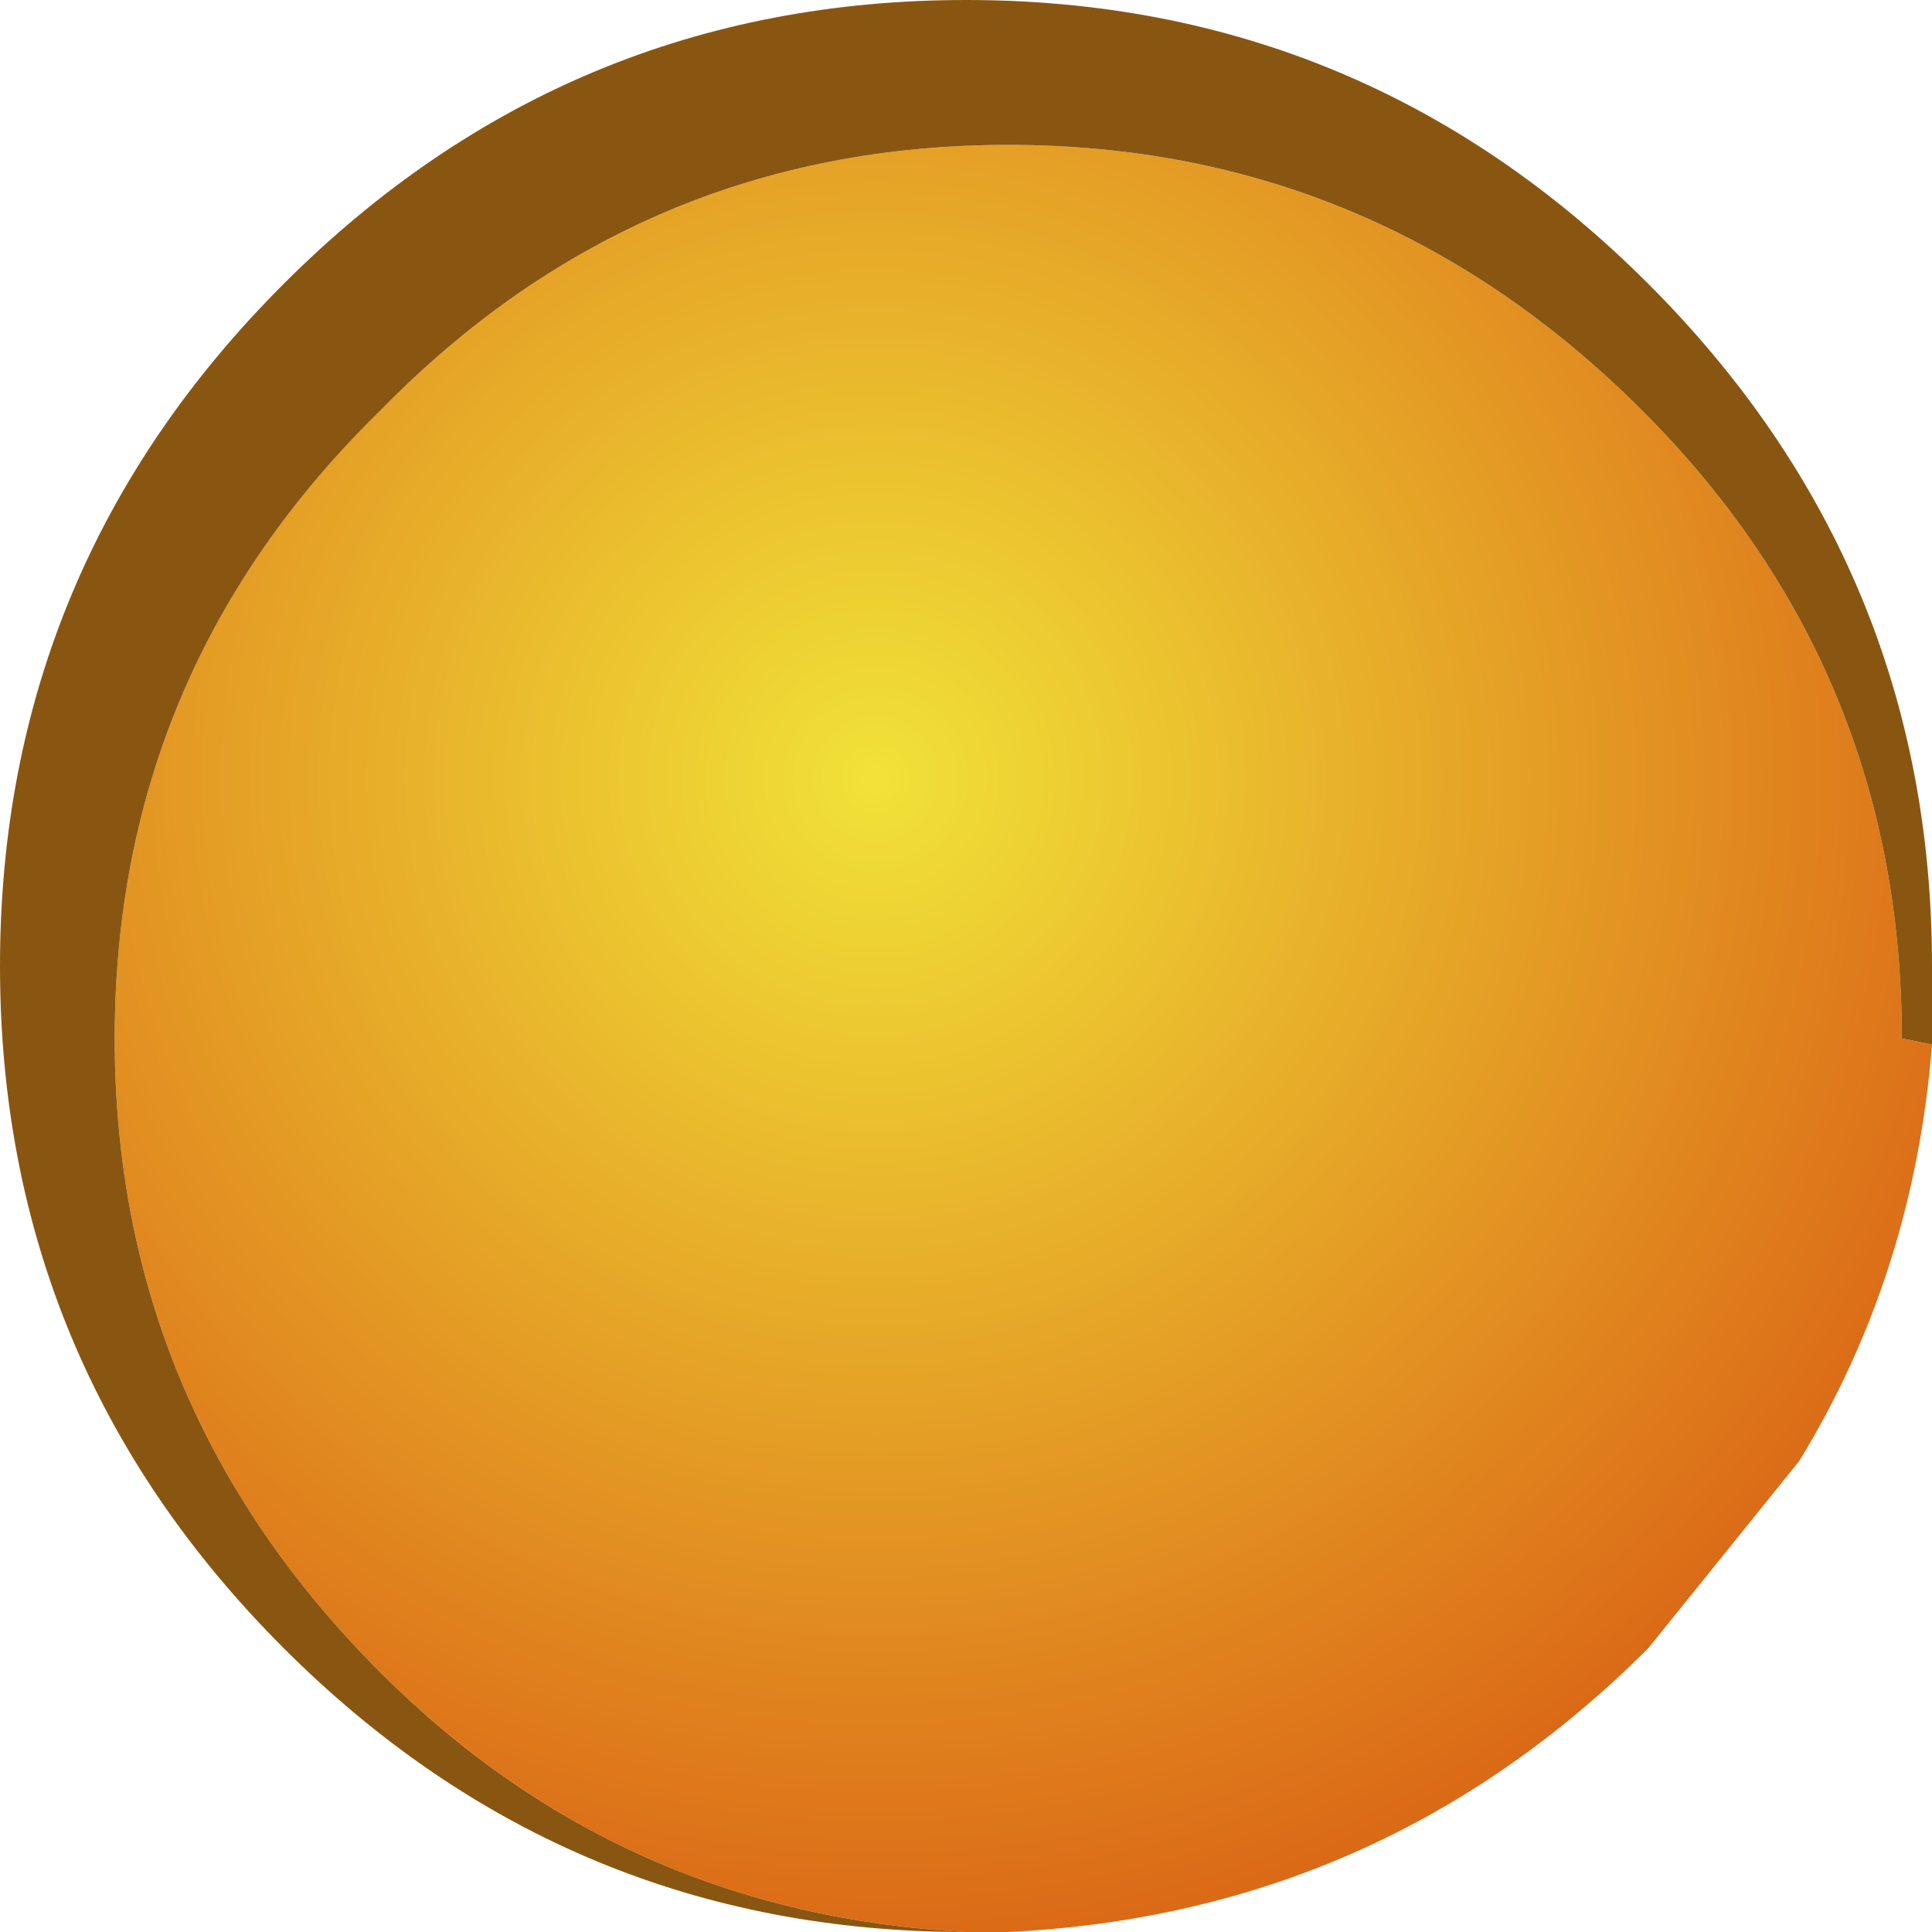 <?xml version="1.0" encoding="UTF-8" standalone="no"?>
<svg xmlns:xlink="http://www.w3.org/1999/xlink" height="16.0px" width="16.0px" xmlns="http://www.w3.org/2000/svg">
  <g transform="matrix(1.0, 0.0, 0.0, 1.0, 8.0, 8.0)">
    <path d="M0.0 8.0 Q-2.85 7.85 -4.85 5.85 -7.05 3.65 -7.05 0.6 -7.05 -2.45 -4.85 -4.6 -2.7 -6.8 0.35 -6.8 3.4 -6.8 5.6 -4.6 7.75 -2.45 7.75 0.6 L8.0 0.65 Q7.85 2.55 6.9 4.1 L5.65 5.65 Q3.45 7.85 0.35 8.0 L0.2 8.0 0.0 8.0" fill="url(#gradient0)" fill-rule="evenodd" stroke="none"/>
    <path d="M8.0 0.65 L7.75 0.6 Q7.75 -2.45 5.6 -4.6 3.4 -6.8 0.35 -6.8 -2.7 -6.8 -4.85 -4.6 -7.05 -2.45 -7.05 0.6 -7.05 3.65 -4.85 5.85 -2.85 7.85 0.0 8.0 -3.3 8.0 -5.65 5.65 -8.0 3.3 -8.0 0.0 -8.0 -3.3 -5.65 -5.65 -3.3 -8.0 0.0 -8.0 3.3 -8.0 5.65 -5.65 8.0 -3.3 8.0 0.0 L8.0 0.65" fill="#895612" fill-rule="evenodd" stroke="none"/>
  </g>
  <defs>
    <radialGradient cx="0" cy="0" gradientTransform="matrix(0.015, 0.0, 0.0, 0.015, -0.75, -1.55)" gradientUnits="userSpaceOnUse" id="gradient0" r="819.2" spreadMethod="pad">
      <stop offset="0.0" stop-color="#f1e238"/>
      <stop offset="0.784" stop-color="#db6a17"/>
    </radialGradient>
  </defs>
</svg>
